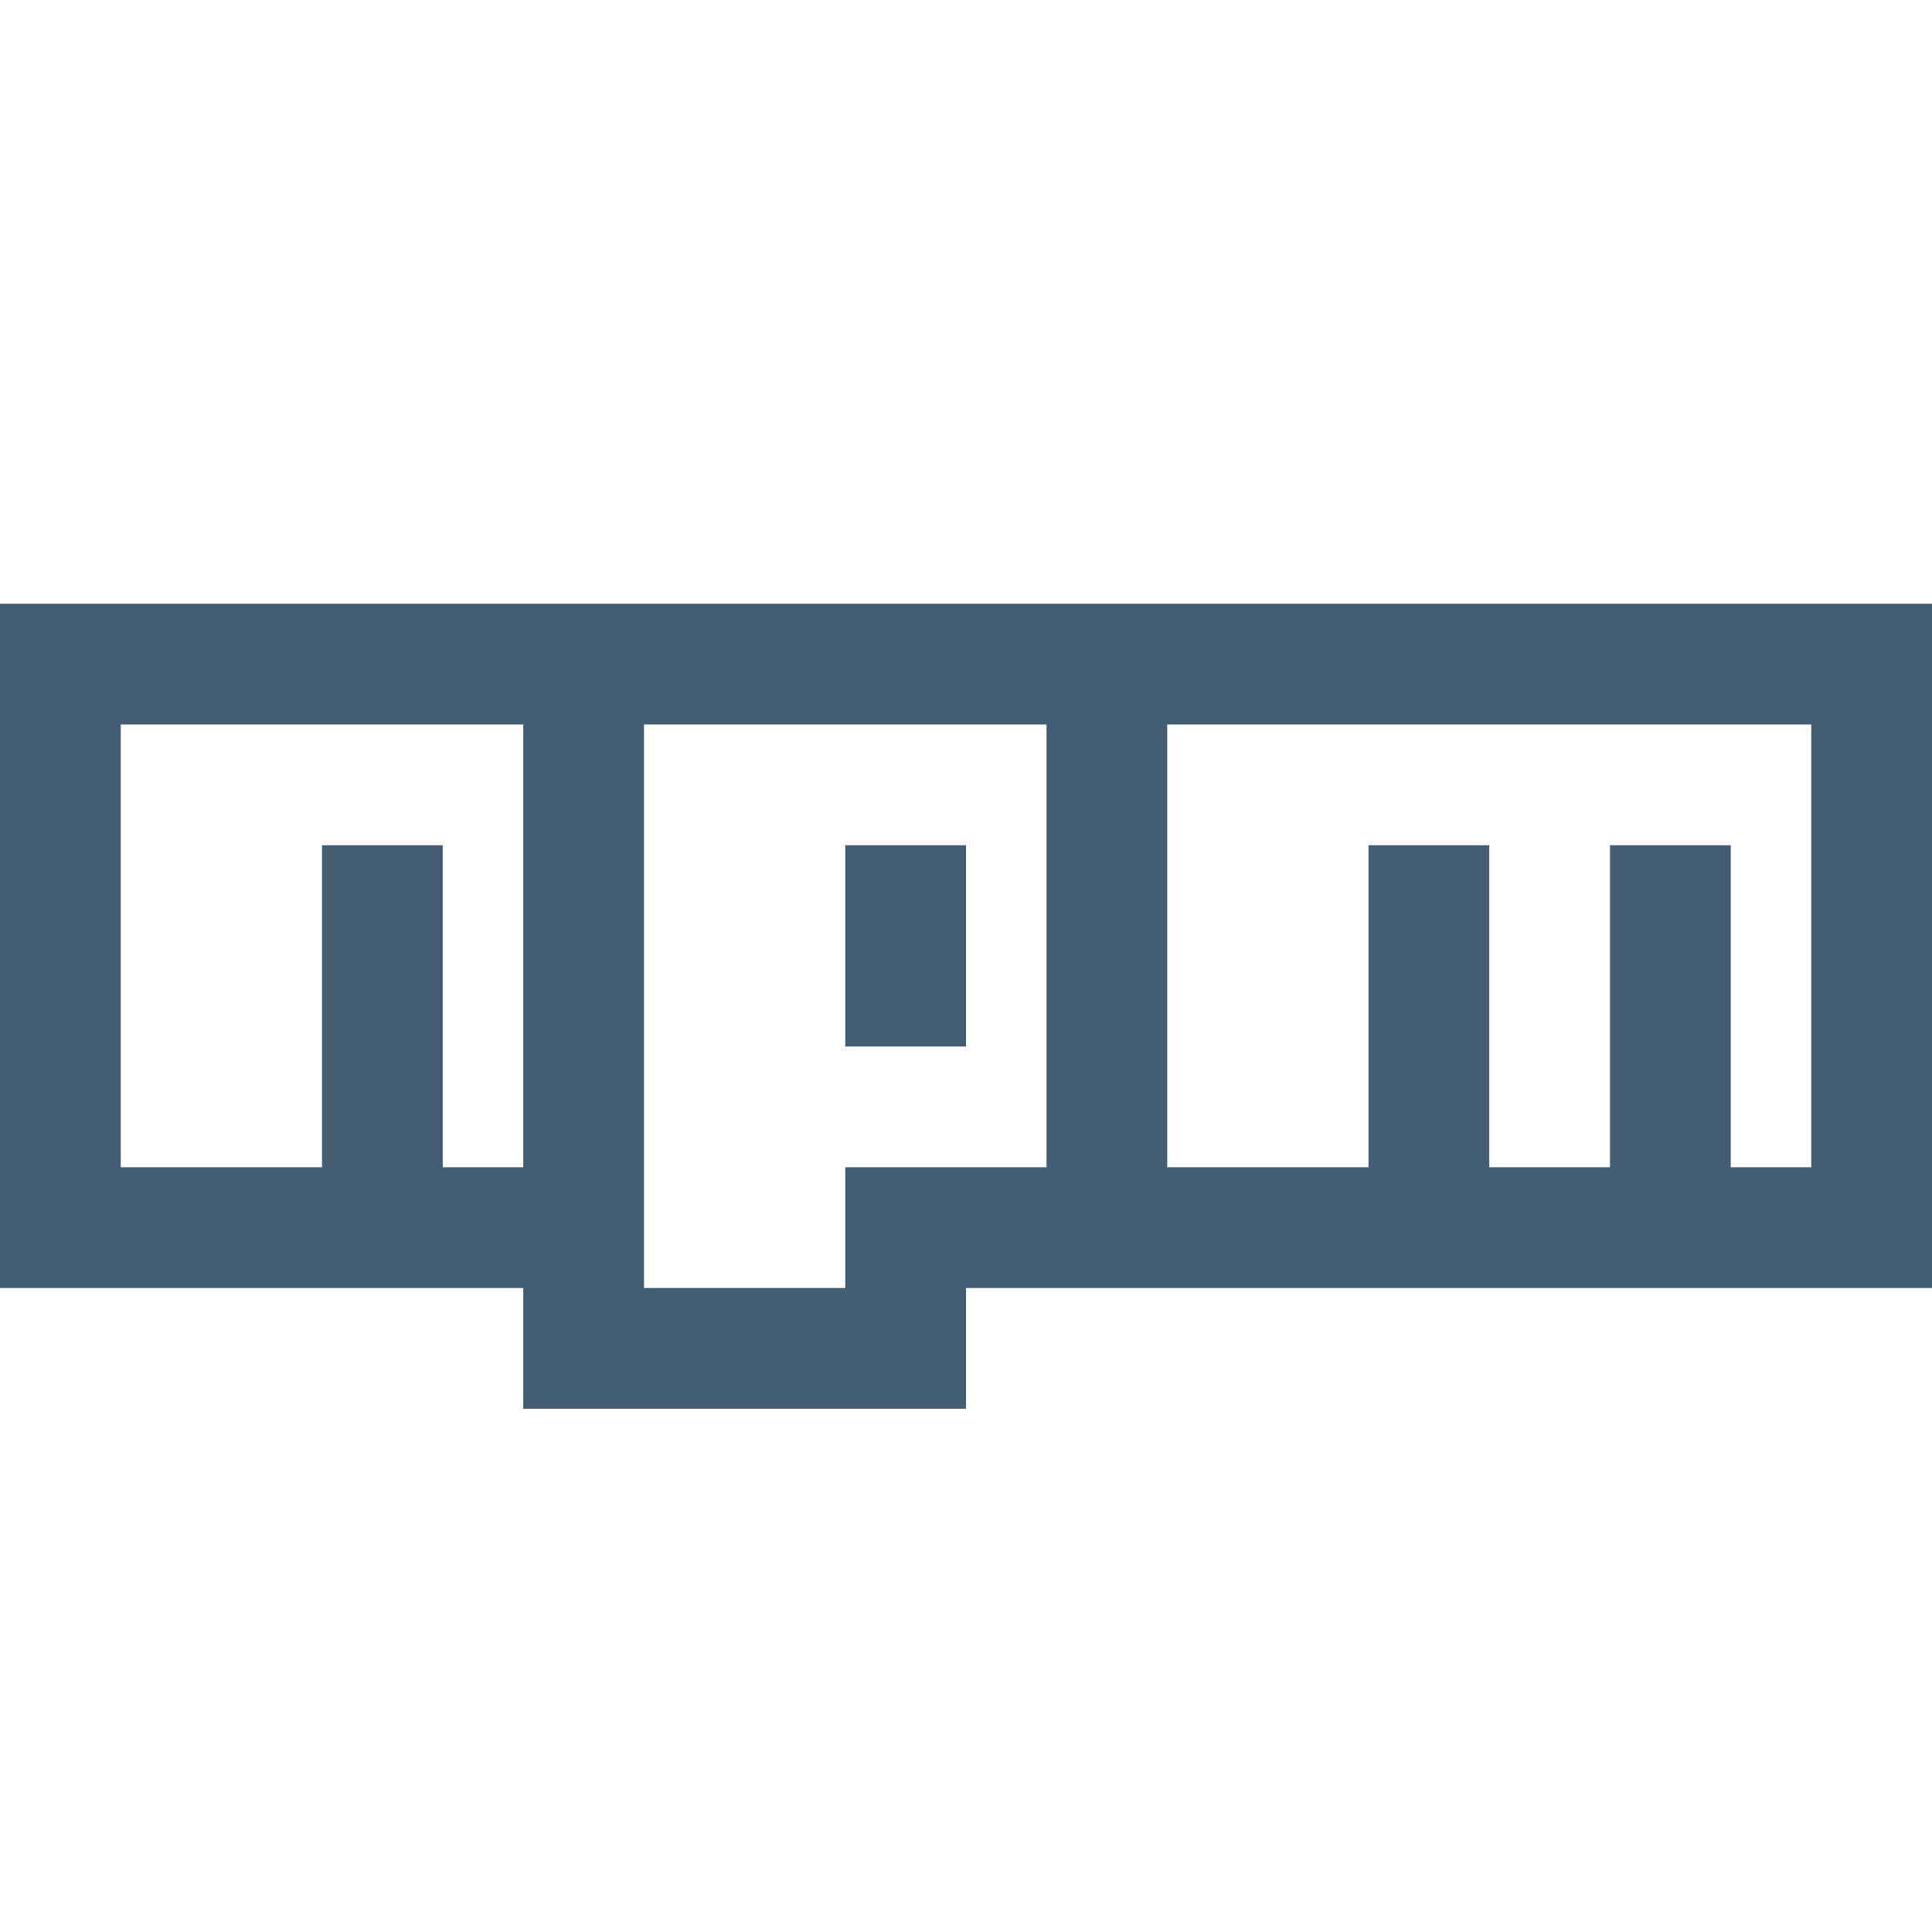 <svg width="144" height="144" viewBox="0 0 144 144" fill="none" xmlns="http://www.w3.org/2000/svg">
<path fill-rule="evenodd" clip-rule="evenodd" d="M144 45H0V96H39V105H72V96H144V45ZM24 87H9V54H39V87H33V63H24V87ZM48 96V54H78V87H63V96H48ZM63 78H72V63H63V78ZM87 87V54H135V87H129V63H120V87H111V63H102V87H87Z" fill="#445D72"/>
</svg>
